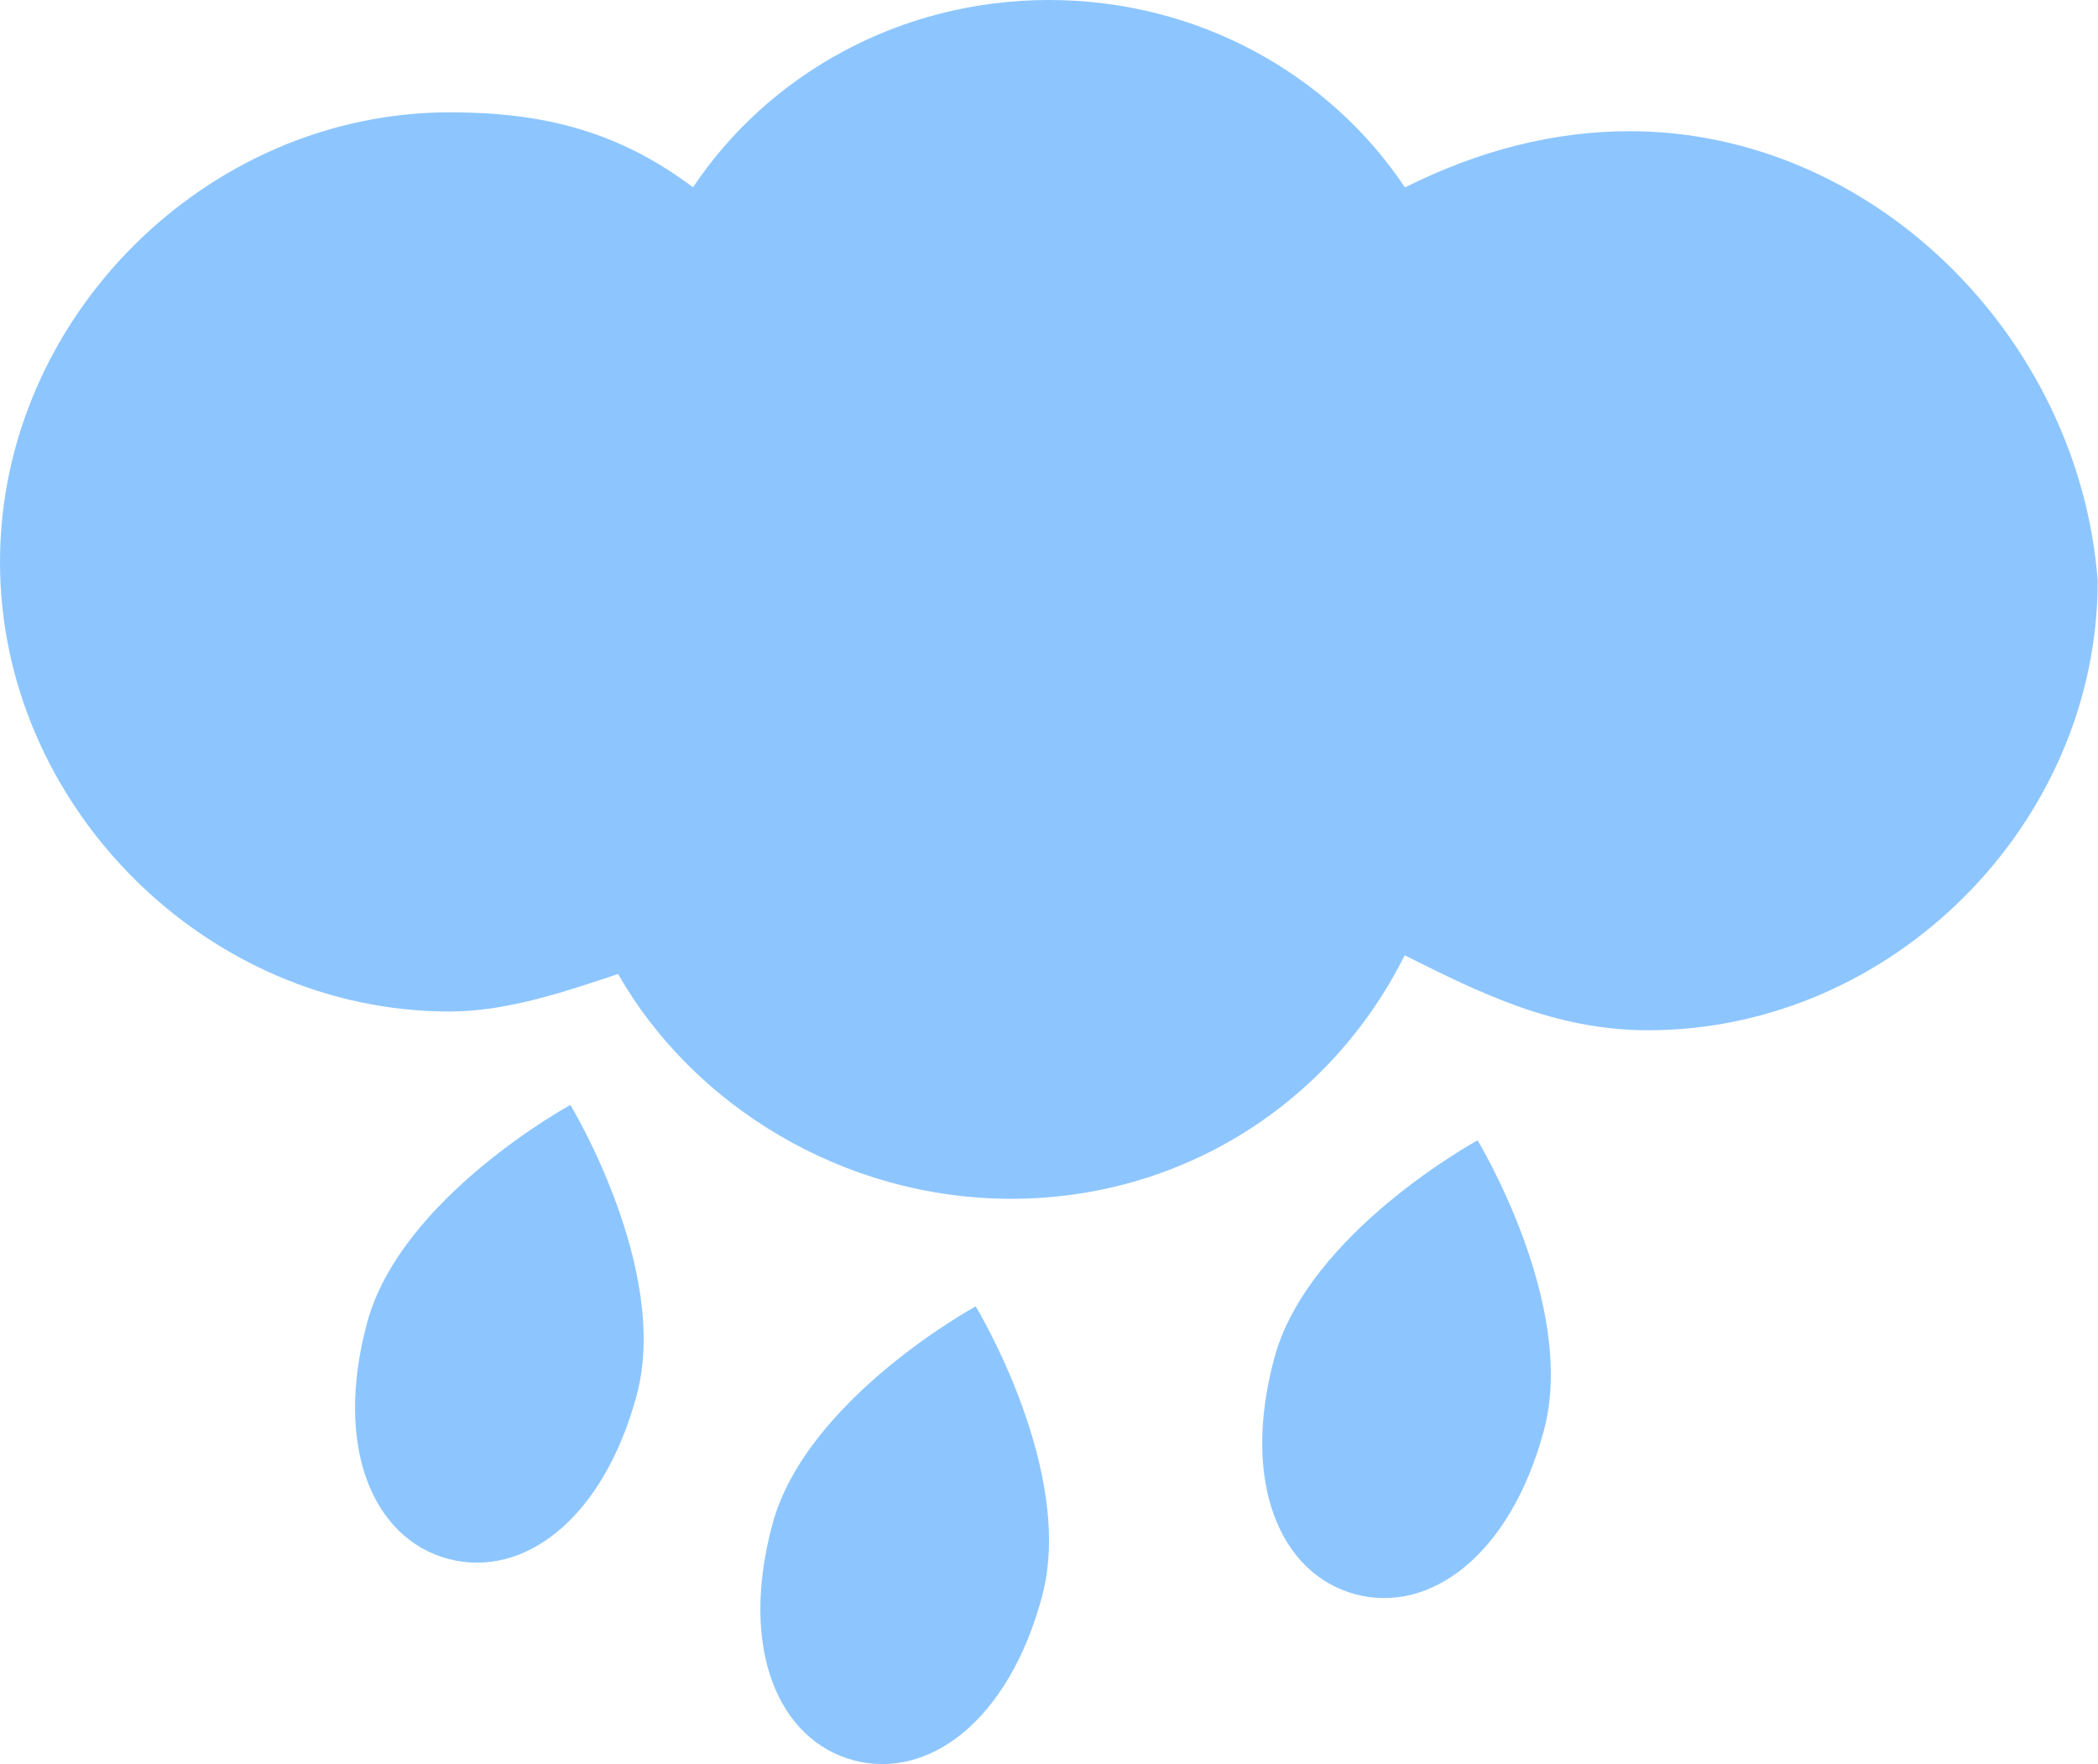 <?xml version="1.0" encoding="UTF-8"?><svg id="_лой_1" xmlns="http://www.w3.org/2000/svg" viewBox="0 0 150 126.13"><defs><style>.cls-1{fill:#8dc6ff;}</style></defs><path class="cls-1" d="M116.52,9.38c-5.36,0-10.71,1.34-16.07,4.02C95.09,5.36,85.71,0,75,0s-20.09,5.36-25.45,13.39c-5.36-4.02-10.71-5.36-17.41-5.36C14.73,8.04,0,22.77,0,40.18s14.73,32.14,32.14,32.14c4.02,0,8.04-1.34,12.05-2.68,5.36,9.38,16.07,16.07,28.12,16.07s22.77-6.7,28.12-17.41c5.36,2.68,10.71,5.36,17.41,5.36,17.41,0,32.14-14.73,32.14-32.14-1.34-17.41-16.07-32.14-33.48-32.14Z"/><path class="cls-1" d="M45.52,99.76c-2.42,8.96-8.17,13.12-13.49,11.69s-8.2-7.93-5.78-16.89,14.53-15.56,14.53-15.56c0,0,7.16,11.79,4.74,20.75Z"/><path class="cls-1" d="M74.5,114.16c-2.42,8.96-8.17,13.12-13.49,11.69s-8.2-7.93-5.78-16.89,14.53-15.56,14.53-15.56c0,0,7.16,11.79,4.74,20.75Z"/><path class="cls-1" d="M110.38,102.29c-2.42,8.96-8.17,13.12-13.49,11.69s-8.2-7.93-5.78-16.89,14.53-15.56,14.53-15.56c0,0,7.16,11.79,4.74,20.75Z"/></svg>